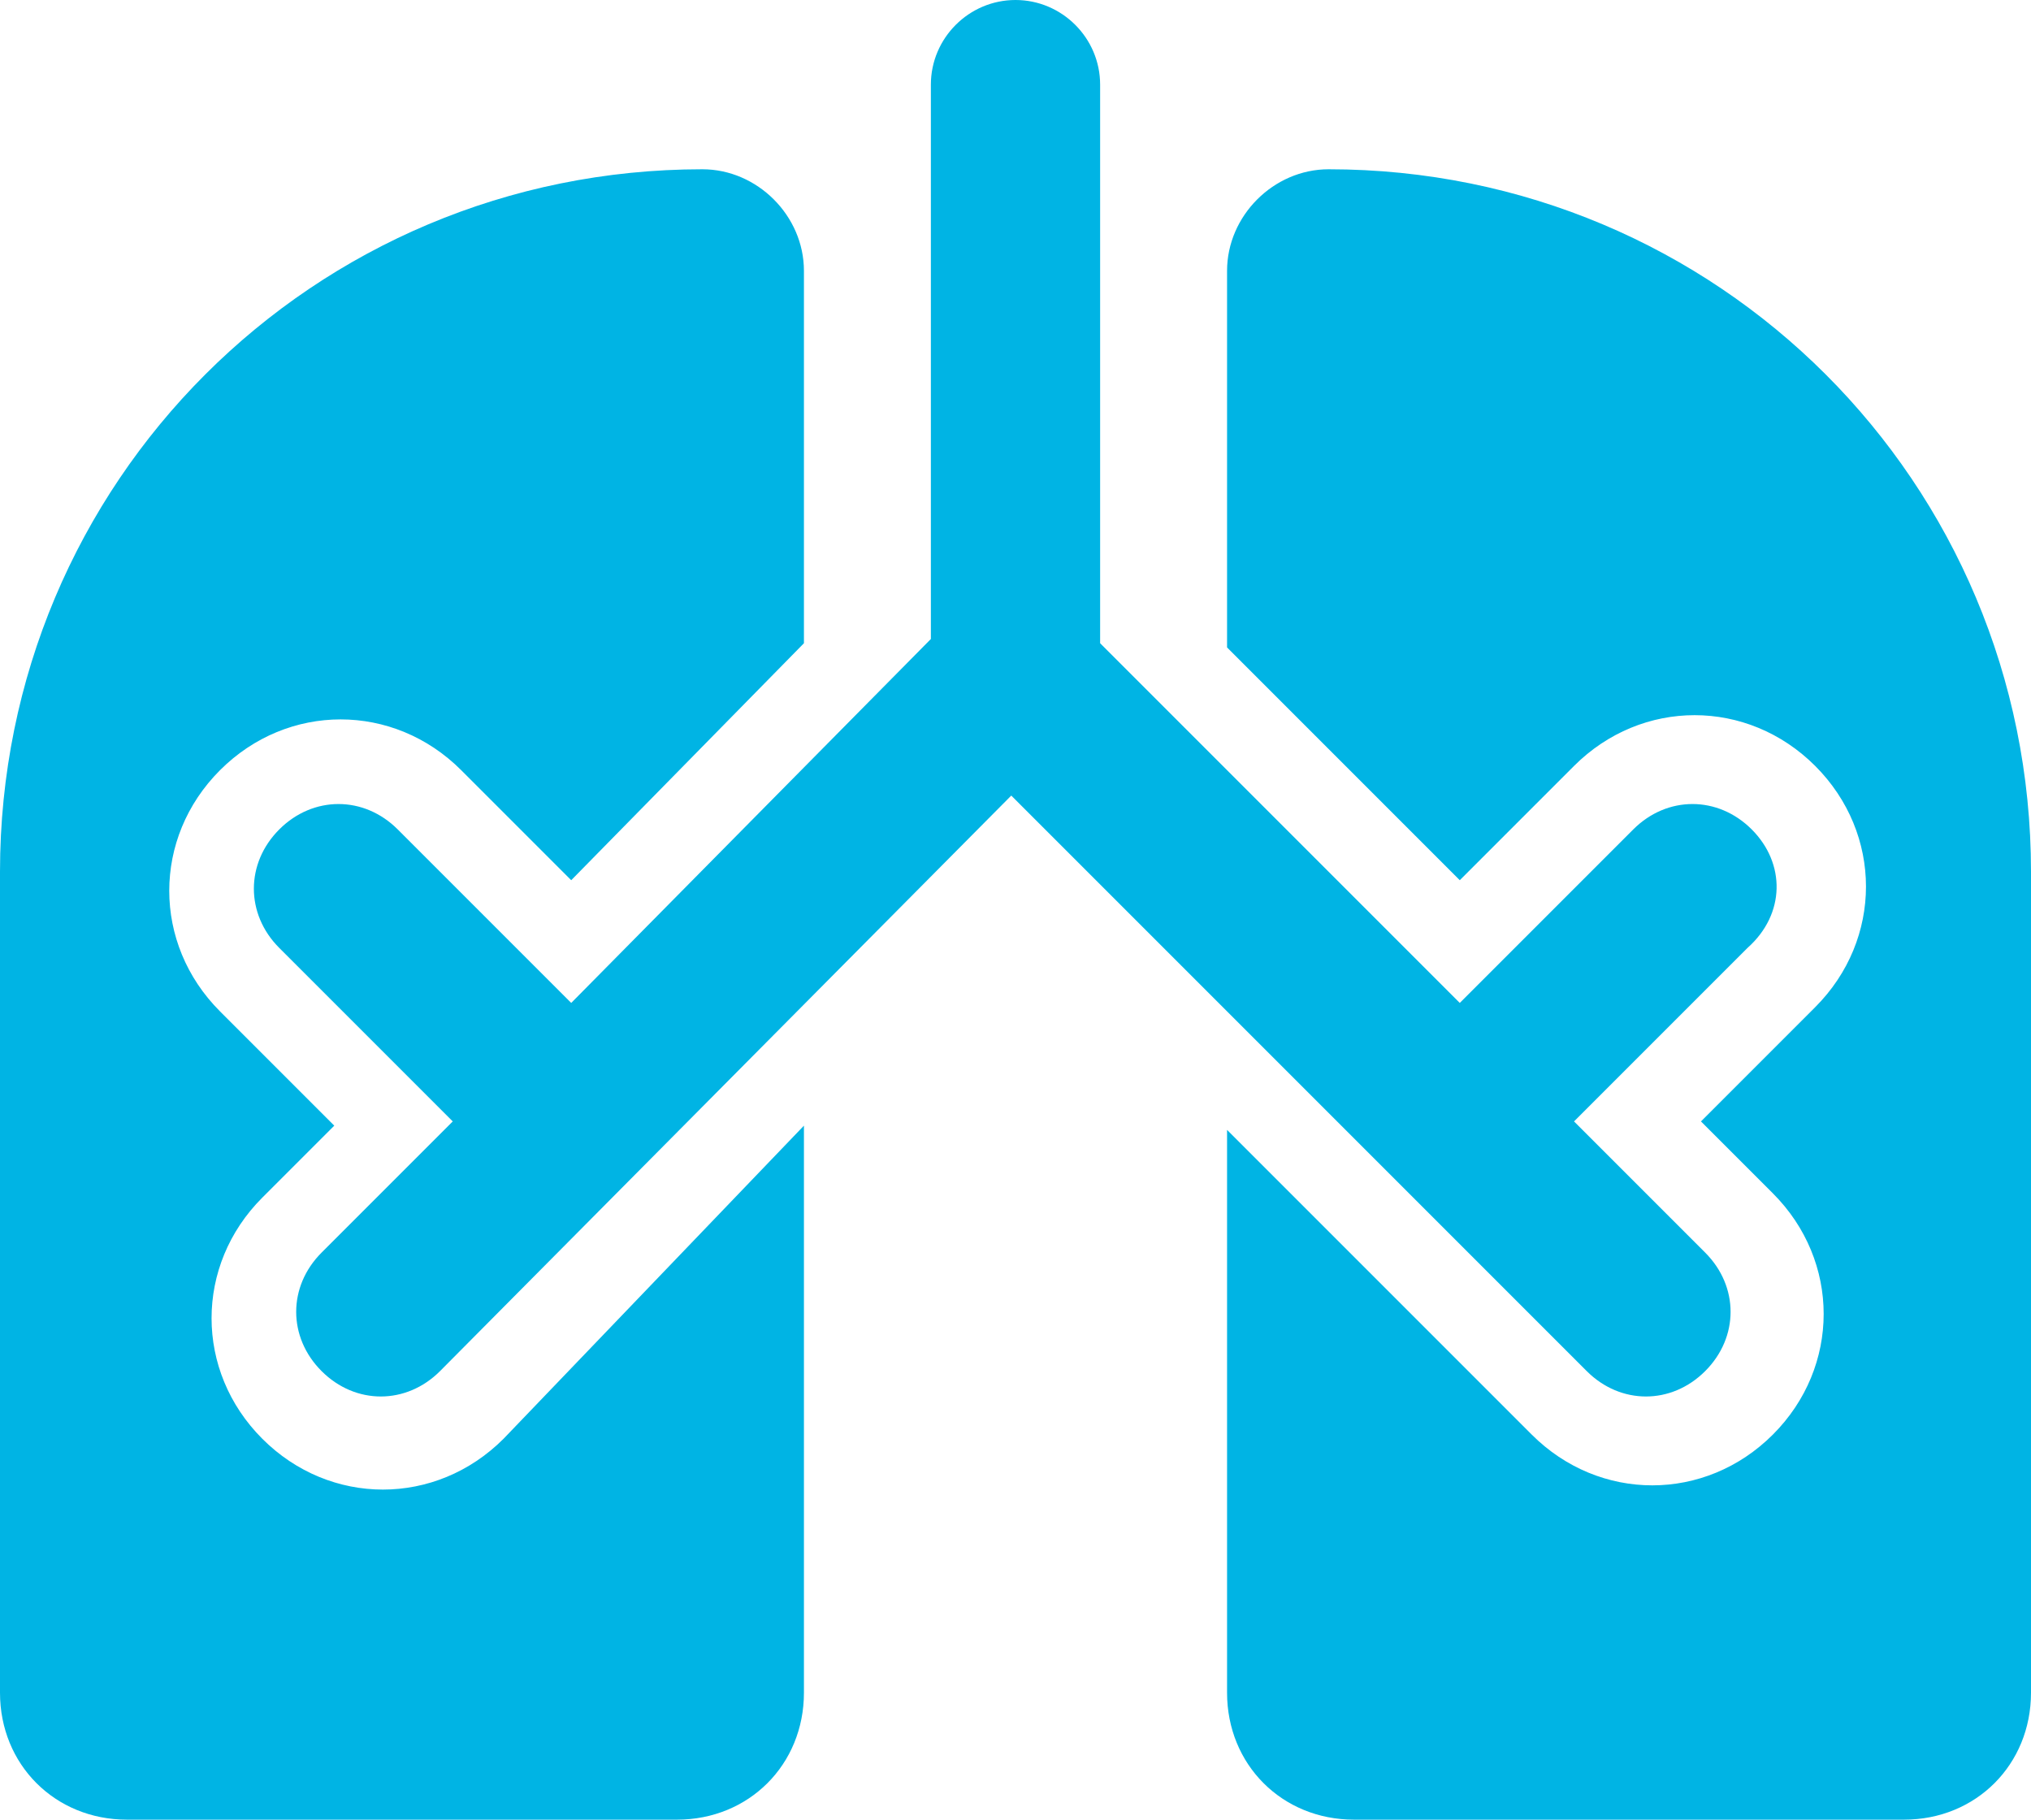 <?xml version="1.0" encoding="utf-8"?>
<!-- Generator: Adobe Illustrator 25.0.0, SVG Export Plug-In . SVG Version: 6.00 Build 0)  -->
<svg version="1.1" id="Layer_1" xmlns="http://www.w3.org/2000/svg" xmlns:xlink="http://www.w3.org/1999/xlink" x="0px"
	y="0px" viewBox="0 0 48 43" style="enable-background:new 0 0 48 43;" xml:space="preserve">
	<style type="text/css">
		.st0 {
			fill: #00B4E4;
		}
	</style>
	<g id="Layer_2_1_">
		<g id="Expanded_Icons">
			<path class="st0" d="M19,26.6V40c0,1.7-1.3,3-3,3c0,0,0,0,0,0H3c-1.7,0-3-1.3-3-3c0,0,0,0,0,0V20.6C0,11.4,7.4,4,16.6,4
			c0,0,0,0,0,0C17.9,4,19,5.1,19,6.4c0,0,0,0,0,0v8.8l-5.5,5.6l-2.6-2.6c-1.6-1.6-4.1-1.6-5.7,0c-1.6,1.6-1.6,4.1,0,5.7l2.7,2.7
			l-1.7,1.7c-1.6,1.6-1.6,4.1,0,5.7s4.1,1.6,5.7,0c0,0,0,0,0,0L19,26.6z M31.4,4C30.1,4,29,5.1,29,6.4c0,0,0,0,0,0v8.9l5.5,5.5
			l2.7-2.7c1.6-1.6,4.1-1.6,5.7,0c1.6,1.6,1.6,4.1,0,5.7c0,0,0,0,0,0l-2.7,2.7l1.7,1.7c1.6,1.6,1.6,4.1,0,5.7
			c-1.6,1.6-4.1,1.6-5.7,0c0,0,0,0,0,0L29,26.7V40c0,1.7,1.3,3,3,3c0,0,0,0,0,0h13c1.7,0,3-1.3,3-3c0,0,0,0,0,0V20.6
			C48,11.4,40.6,4,31.4,4C31.4,4,31.4,4,31.4,4z M41.4,19.6c-0.8-0.8-2-0.8-2.8,0c0,0,0,0,0,0l-4.1,4.1L26,15.2V2c0-1.1-0.9-2-2-2
			s-2,0.9-2,2v13.1l-8.5,8.6l-4.1-4.1c-0.8-0.8-2-0.8-2.8,0s-0.8,2,0,2.8l4.1,4.1l-3.1,3.1c-0.8,0.8-0.8,2,0,2.8s2,0.8,2.8,0
			l13.5-13.6l13.6,13.6c0.8,0.8,2,0.8,2.8,0c0.8-0.8,0.8-2,0-2.8l-3.1-3.1l4.1-4.1C42.2,21.6,42.2,20.4,41.4,19.6
			C41.4,19.6,41.4,19.6,41.4,19.6z" />
		</g>
	</g>
</svg>